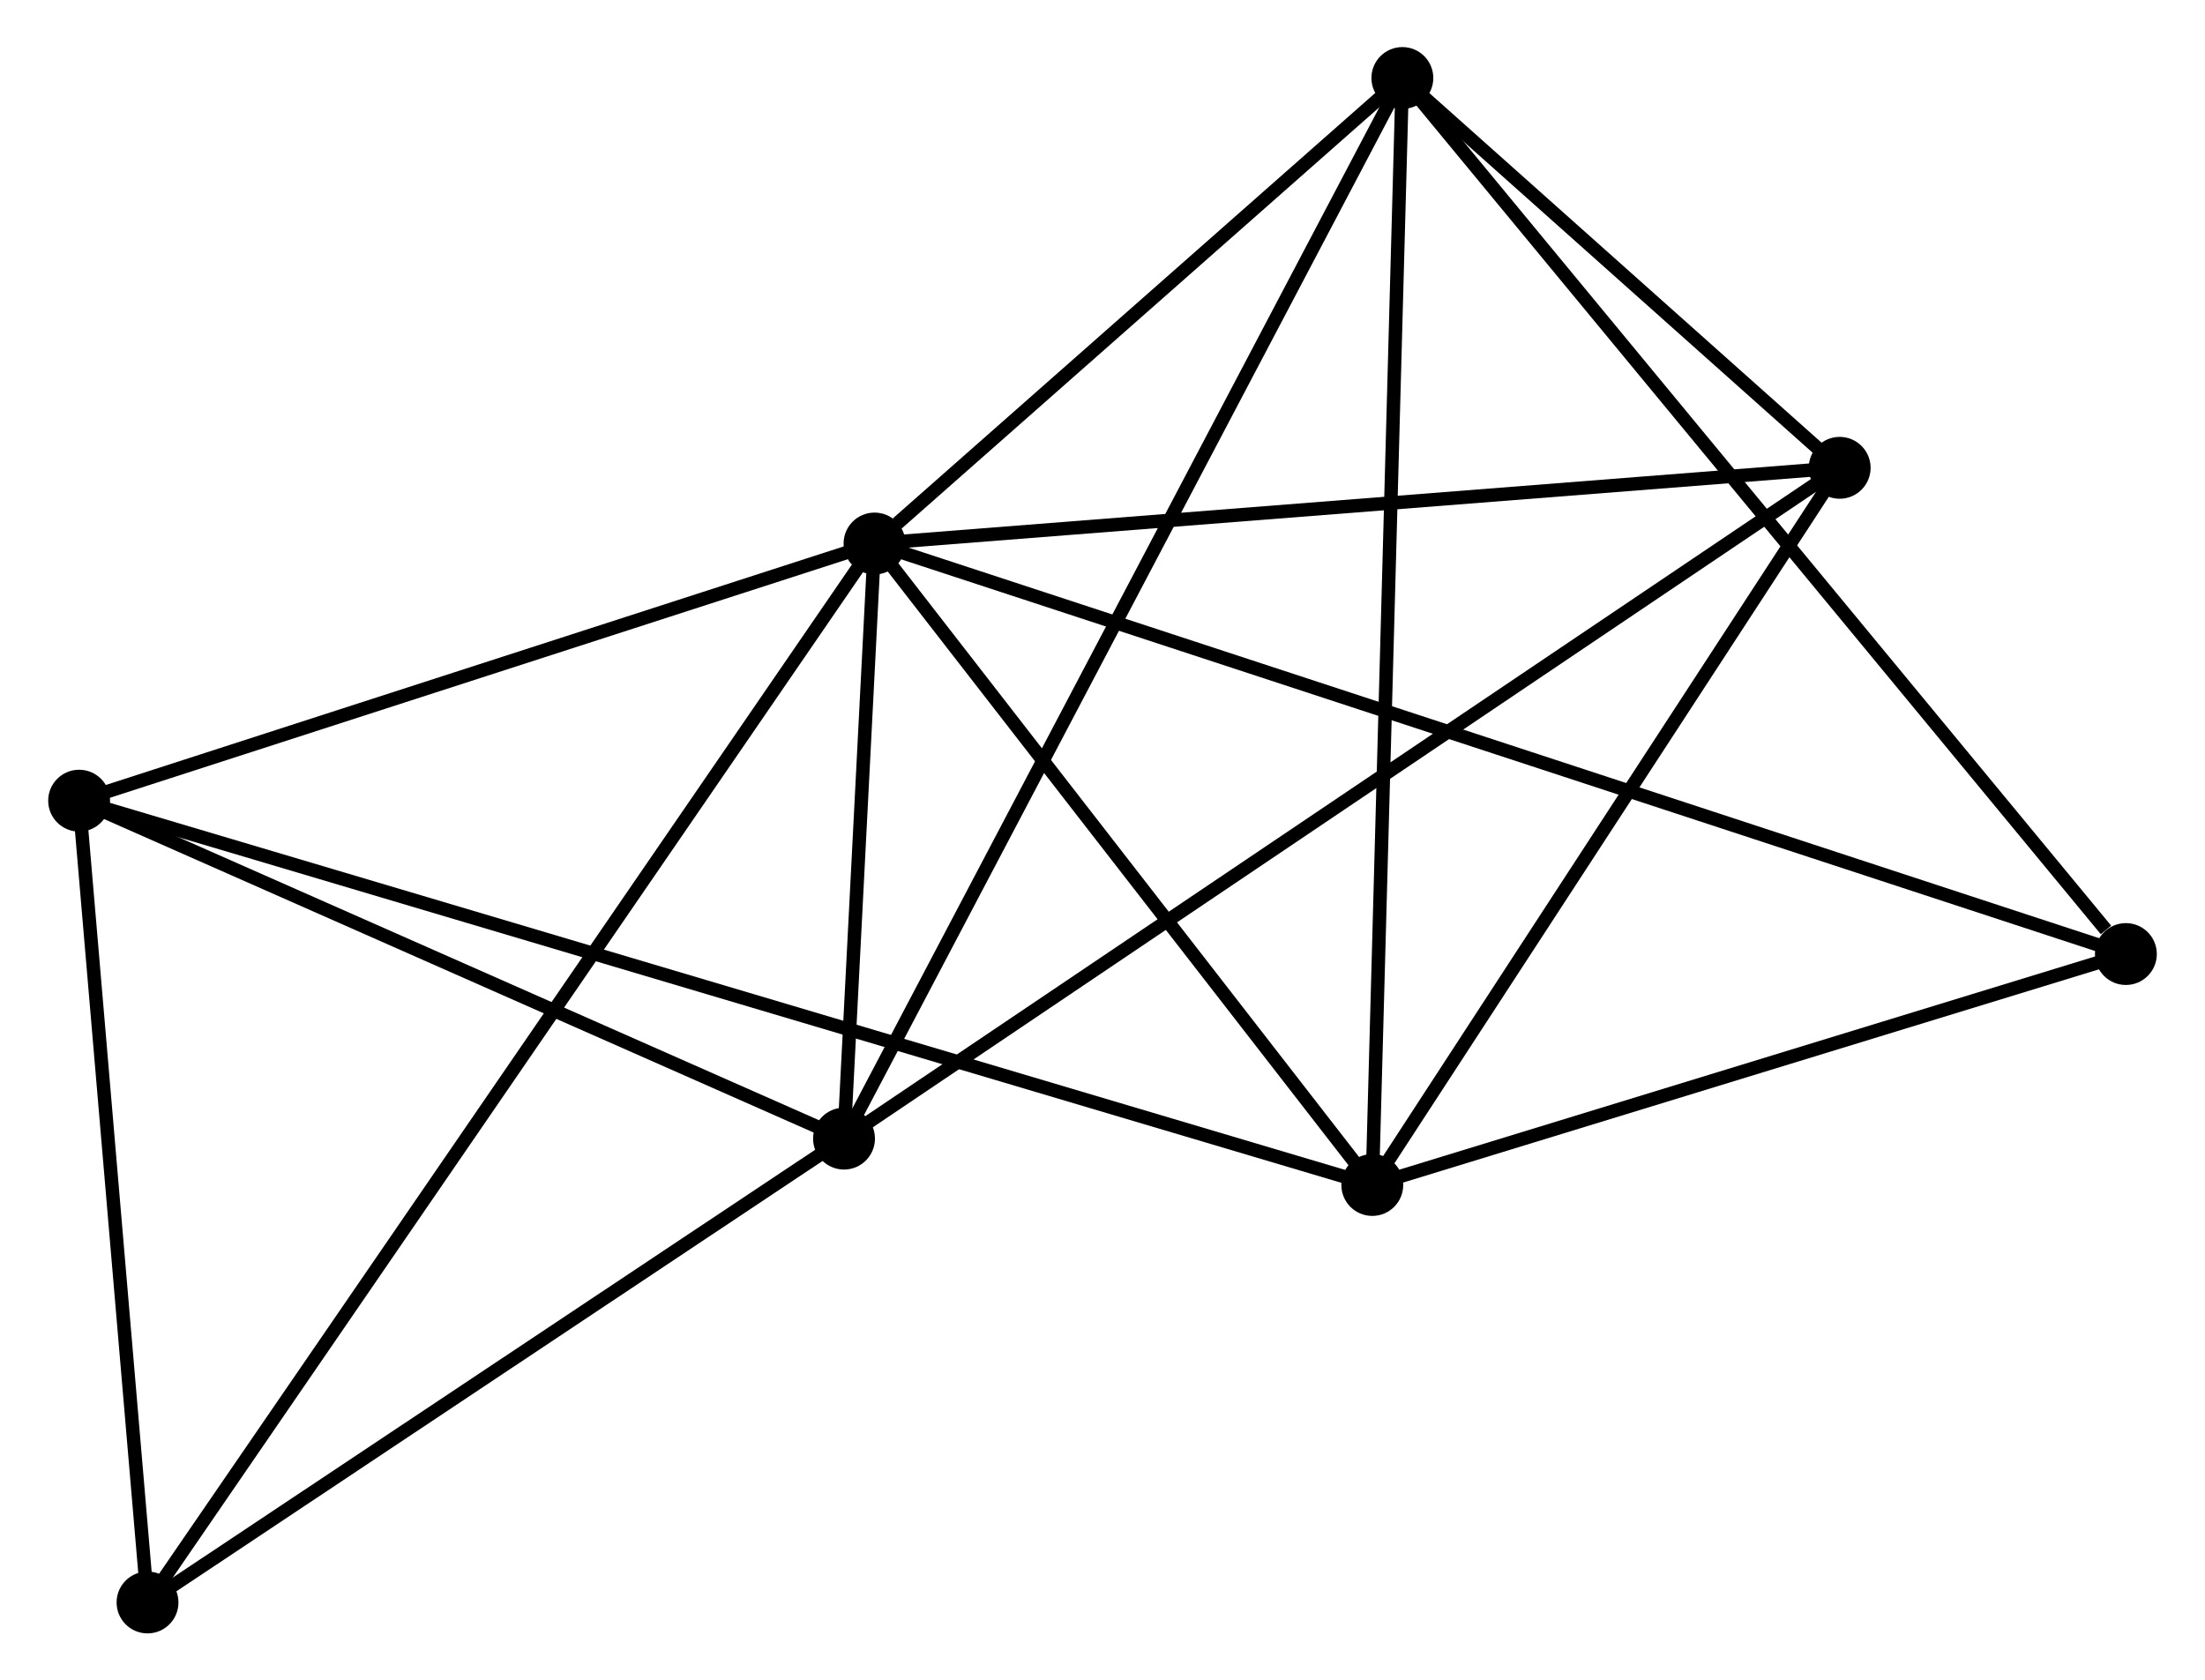 <?xml version="1.0" encoding="UTF-8" standalone="no"?>
<!DOCTYPE svg PUBLIC "-//W3C//DTD SVG 1.1//EN"
 "http://www.w3.org/Graphics/SVG/1.1/DTD/svg11.dtd">
<!-- Generated by graphviz version 2.36.0 (20140111.2315)
 -->
<!-- Title: %3 Pages: 1 -->
<svg width="164pt" height="125pt"
 viewBox="0.00 0.00 163.77 124.95" xmlns="http://www.w3.org/2000/svg" xmlns:xlink="http://www.w3.org/1999/xlink">
<g id="graph0" class="graph" transform="scale(1 1) rotate(0) translate(4 120.953)">
<title>%3</title>
<!-- 0 -->
<g id="node1" class="node"><title>0</title>
<ellipse fill="black" stroke="black" cx="60.936" cy="-80.539" rx="1.8" ry="1.8"/>
</g>
<!-- 1 -->
<g id="node2" class="node"><title>1</title>
<ellipse fill="black" stroke="black" cx="58.668" cy="-36.29" rx="1.8" ry="1.8"/>
</g>
<!-- 0&#45;&#45;1 -->
<g id="edge1" class="edge"><title>0&#45;&#45;1</title>
<path fill="none" stroke="black" d="M60.839,-78.638C60.466,-71.359 59.13,-45.316 58.762,-38.135"/>
</g>
<!-- 2 -->
<g id="node3" class="node"><title>2</title>
<ellipse fill="black" stroke="black" cx="97.943" cy="-32.842" rx="1.8" ry="1.8"/>
</g>
<!-- 0&#45;&#45;2 -->
<g id="edge2" class="edge"><title>0&#45;&#45;2</title>
<path fill="none" stroke="black" d="M62.167,-78.952C67.786,-71.711 90.963,-41.839 96.669,-34.484"/>
</g>
<!-- 3 -->
<g id="node4" class="node"><title>3</title>
<ellipse fill="black" stroke="black" cx="100.179" cy="-115.153" rx="1.8" ry="1.8"/>
</g>
<!-- 0&#45;&#45;3 -->
<g id="edge3" class="edge"><title>0&#45;&#45;3</title>
<path fill="none" stroke="black" d="M62.622,-82.027C69.077,-87.72 92.174,-108.093 98.543,-113.71"/>
</g>
<!-- 4 -->
<g id="node5" class="node"><title>4</title>
<ellipse fill="black" stroke="black" cx="132.691" cy="-86.168" rx="1.8" ry="1.8"/>
</g>
<!-- 0&#45;&#45;4 -->
<g id="edge4" class="edge"><title>0&#45;&#45;4</title>
<path fill="none" stroke="black" d="M63.006,-80.702C73.484,-81.524 120.573,-85.218 130.748,-86.016"/>
</g>
<!-- 5 -->
<g id="node6" class="node"><title>5</title>
<ellipse fill="black" stroke="black" cx="1.8" cy="-61.418" rx="1.8" ry="1.8"/>
</g>
<!-- 0&#45;&#45;5 -->
<g id="edge5" class="edge"><title>0&#45;&#45;5</title>
<path fill="none" stroke="black" d="M58.969,-79.903C49.99,-77 12.954,-65.024 3.836,-62.076"/>
</g>
<!-- 6 -->
<g id="node7" class="node"><title>6</title>
<ellipse fill="black" stroke="black" cx="6.886" cy="-1.8" rx="1.8" ry="1.8"/>
</g>
<!-- 0&#45;&#45;6 -->
<g id="edge6" class="edge"><title>0&#45;&#45;6</title>
<path fill="none" stroke="black" d="M59.807,-78.895C52.773,-68.647 15.025,-13.656 8.009,-3.436"/>
</g>
<!-- 7 -->
<g id="node8" class="node"><title>7</title>
<ellipse fill="black" stroke="black" cx="153.97" cy="-50.014" rx="1.8" ry="1.8"/>
</g>
<!-- 0&#45;&#45;7 -->
<g id="edge7" class="edge"><title>0&#45;&#45;7</title>
<path fill="none" stroke="black" d="M62.879,-79.902C74.987,-75.929 139.962,-54.61 152.038,-50.648"/>
</g>
<!-- 1&#45;&#45;3 -->
<g id="edge8" class="edge"><title>1&#45;&#45;3</title>
<path fill="none" stroke="black" d="M59.535,-37.938C64.937,-48.201 93.928,-103.278 99.317,-113.515"/>
</g>
<!-- 1&#45;&#45;4 -->
<g id="edge9" class="edge"><title>1&#45;&#45;4</title>
<path fill="none" stroke="black" d="M60.214,-37.332C69.847,-43.823 121.545,-78.658 131.153,-85.132"/>
</g>
<!-- 1&#45;&#45;5 -->
<g id="edge10" class="edge"><title>1&#45;&#45;5</title>
<path fill="none" stroke="black" d="M56.776,-37.126C48.142,-40.941 12.526,-56.678 3.758,-60.553"/>
</g>
<!-- 1&#45;&#45;6 -->
<g id="edge11" class="edge"><title>1&#45;&#45;6</title>
<path fill="none" stroke="black" d="M56.945,-35.143C49.083,-29.906 16.653,-8.306 8.668,-2.987"/>
</g>
<!-- 2&#45;&#45;3 -->
<g id="edge12" class="edge"><title>2&#45;&#45;3</title>
<path fill="none" stroke="black" d="M97.998,-34.877C98.308,-46.265 99.821,-101.988 100.125,-113.19"/>
</g>
<!-- 2&#45;&#45;4 -->
<g id="edge13" class="edge"><title>2&#45;&#45;4</title>
<path fill="none" stroke="black" d="M99.099,-34.617C104.375,-42.713 126.137,-76.11 131.495,-84.333"/>
</g>
<!-- 2&#45;&#45;5 -->
<g id="edge14" class="edge"><title>2&#45;&#45;5</title>
<path fill="none" stroke="black" d="M95.935,-33.439C83.423,-37.158 16.277,-57.115 3.797,-60.824"/>
</g>
<!-- 2&#45;&#45;7 -->
<g id="edge15" class="edge"><title>2&#45;&#45;7</title>
<path fill="none" stroke="black" d="M99.807,-33.414C108.313,-36.021 143.402,-46.775 152.042,-49.423"/>
</g>
<!-- 3&#45;&#45;4 -->
<g id="edge16" class="edge"><title>3&#45;&#45;4</title>
<path fill="none" stroke="black" d="M101.576,-113.908C106.924,-109.14 126.059,-92.081 131.335,-87.377"/>
</g>
<!-- 3&#45;&#45;7 -->
<g id="edge17" class="edge"><title>3&#45;&#45;7</title>
<path fill="none" stroke="black" d="M101.508,-113.543C108.886,-104.609 144.736,-61.197 152.49,-51.807"/>
</g>
<!-- 5&#45;&#45;6 -->
<g id="edge18" class="edge"><title>5&#45;&#45;6</title>
<path fill="none" stroke="black" d="M1.969,-59.434C2.741,-50.383 5.927,-13.045 6.711,-3.852"/>
</g>
</g>
</svg>
